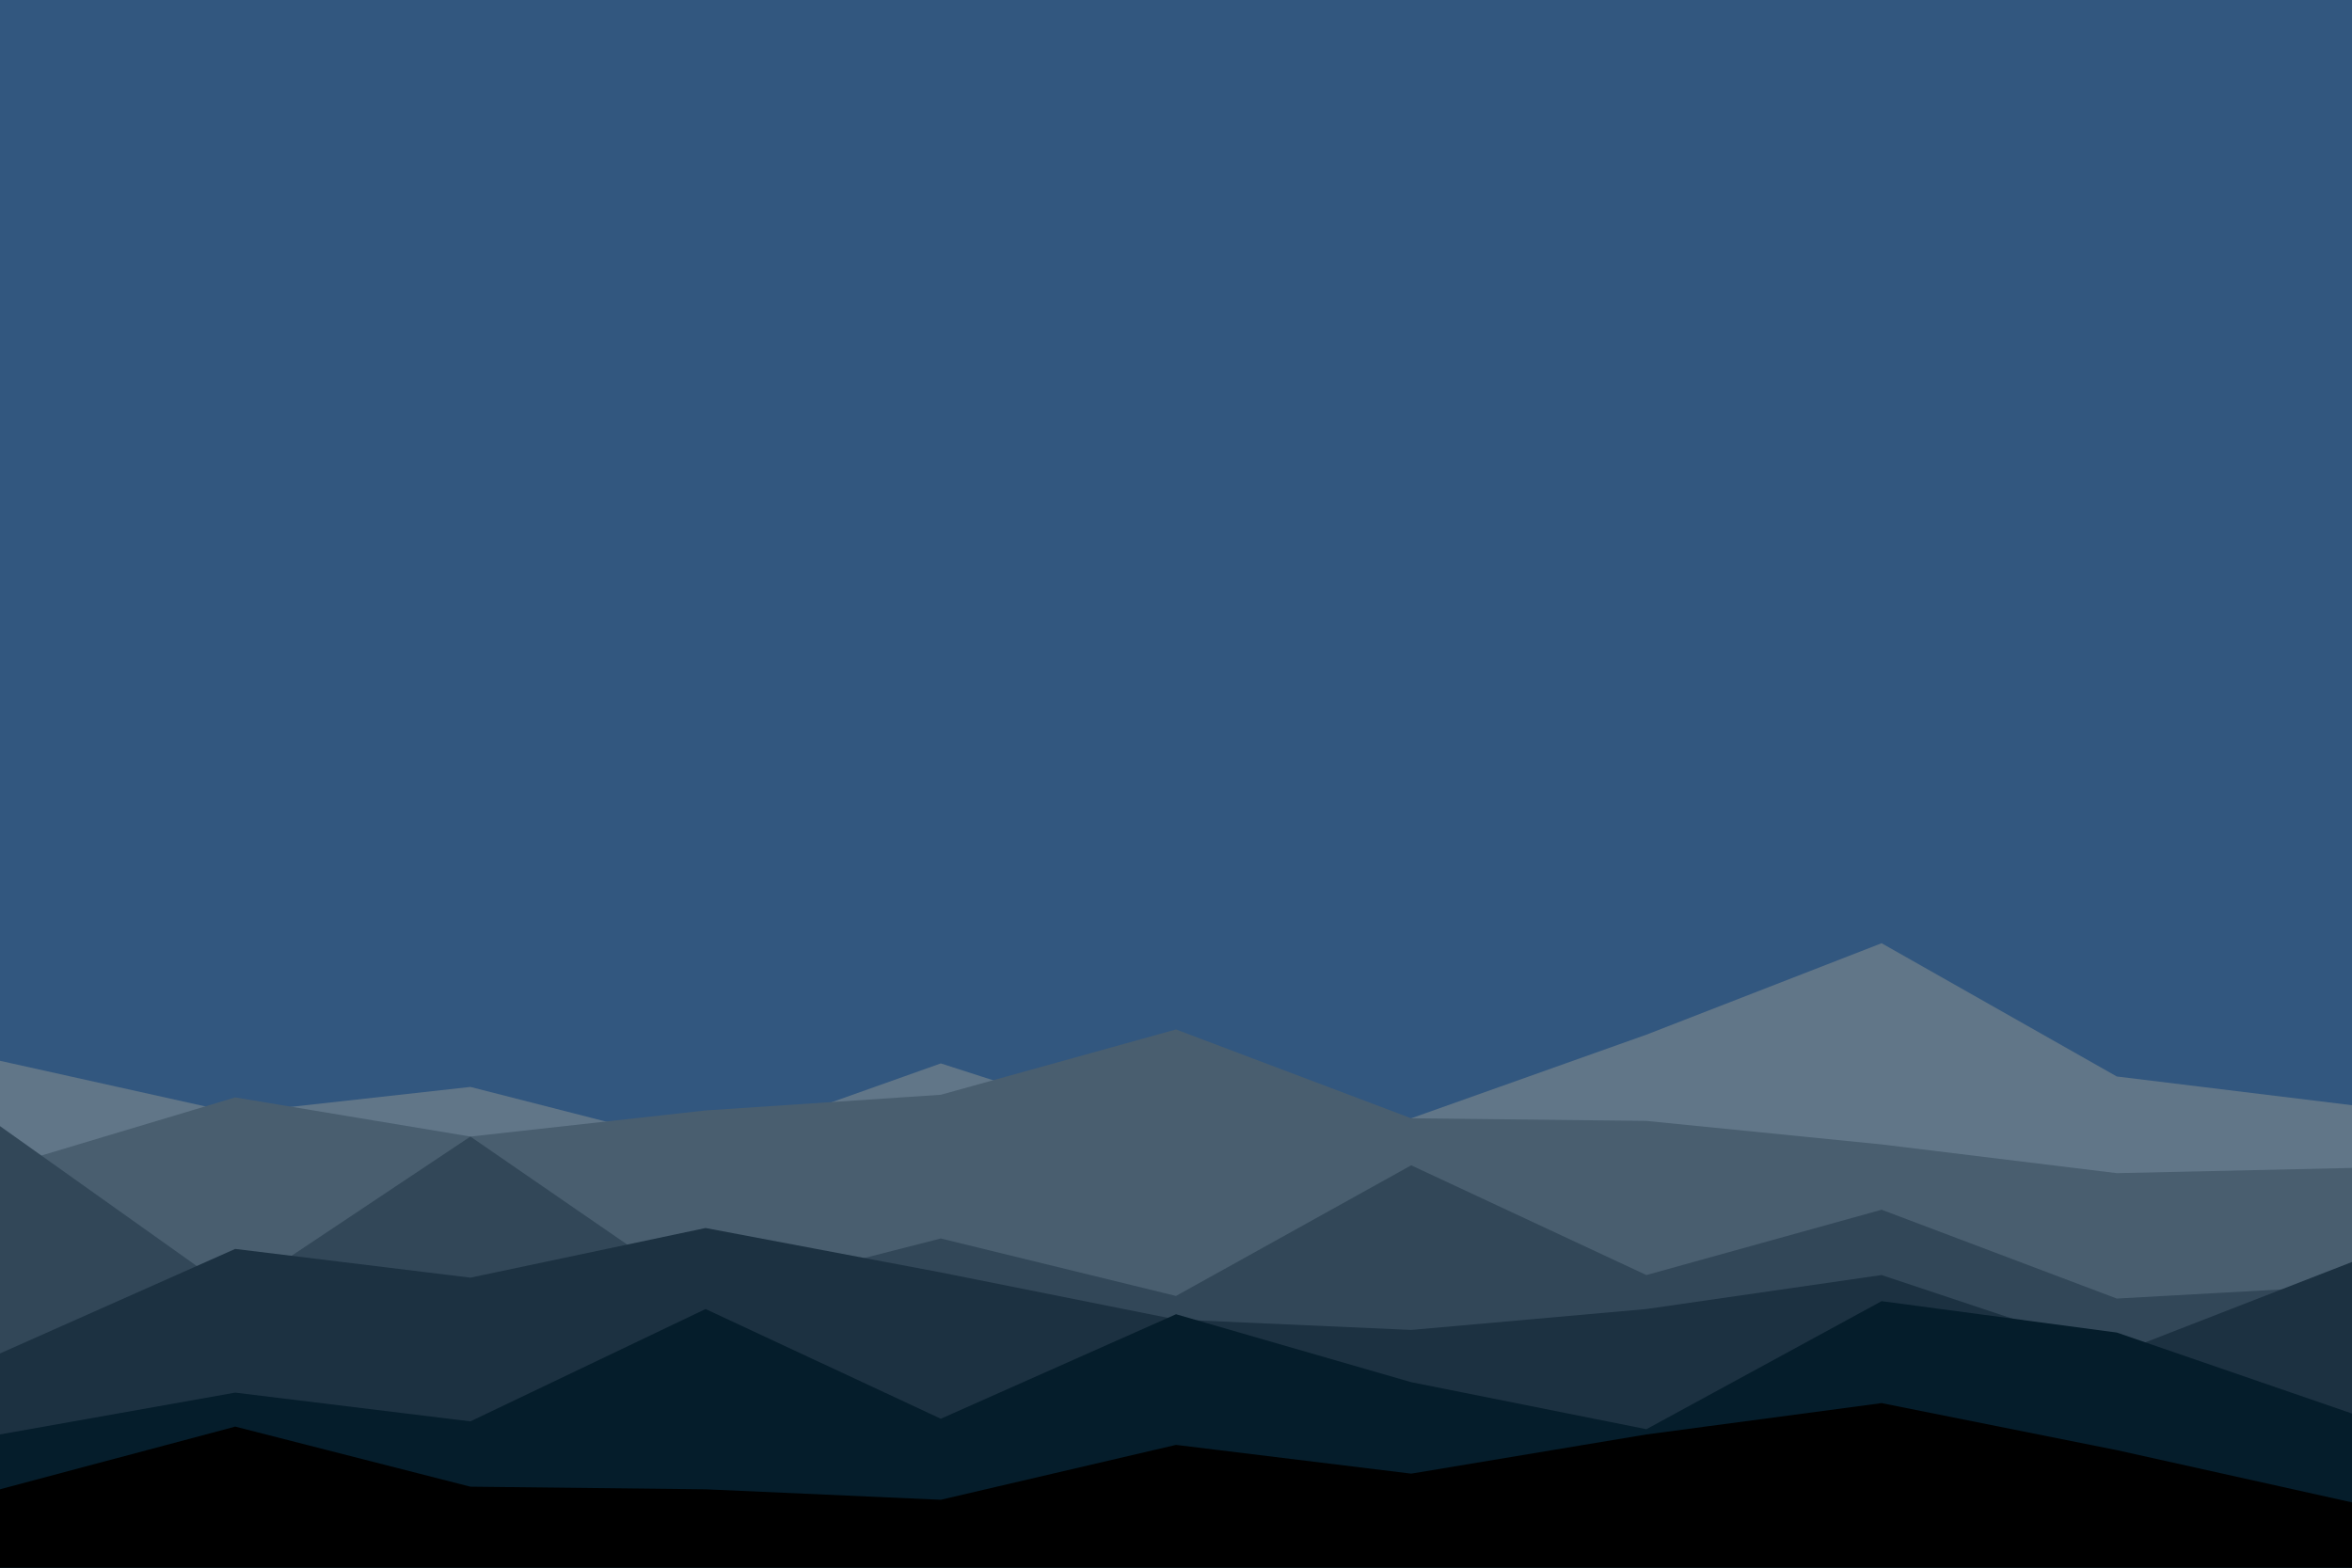 <svg id="visual" viewBox="0 0 900 600" width="900" height="600" xmlns="http://www.w3.org/2000/svg" xmlns:xlink="http://www.w3.org/1999/xlink" version="1.1"><rect x="0" y="0" width="900" height="600" fill="#32577F"></rect><path d="M0 406L90 426L180 416L270 439L360 407L450 436L540 428L630 396L720 361L810 412L900 423L900 601L810 601L720 601L630 601L540 601L450 601L360 601L270 601L180 601L90 601L0 601Z" fill="#617688"></path><path d="M0 447L90 420L180 435L270 425L360 419L450 394L540 428L630 429L720 438L810 449L900 447L900 601L810 601L720 601L630 601L540 601L450 601L360 601L270 601L180 601L90 601L0 601Z" fill="#495e6f"></path><path d="M0 431L90 495L180 435L270 497L360 474L450 496L540 446L630 488L720 463L810 497L900 492L900 601L810 601L720 601L630 601L540 601L450 601L360 601L270 601L180 601L90 601L0 601Z" fill="#324758"></path><path d="M0 518L90 478L180 489L270 470L360 487L450 505L540 509L630 501L720 488L810 518L900 483L900 601L810 601L720 601L630 601L540 601L450 601L360 601L270 601L180 601L90 601L0 601Z" fill="#1c3141"></path><path d="M0 549L90 533L180 544L270 501L360 543L450 503L540 529L630 547L720 498L810 510L900 541L900 601L810 601L720 601L630 601L540 601L450 601L360 601L270 601L180 601L90 601L0 601Z" fill="#051d2b"></path><path d="M0 570L90 546L180 569L270 570L360 574L450 553L540 564L630 549L720 537L810 555L900 575L900 601L810 601L720 601L630 601L540 601L450 601L360 601L270 601L180 601L90 601L0 601Z" fill="#000000"></path></svg>